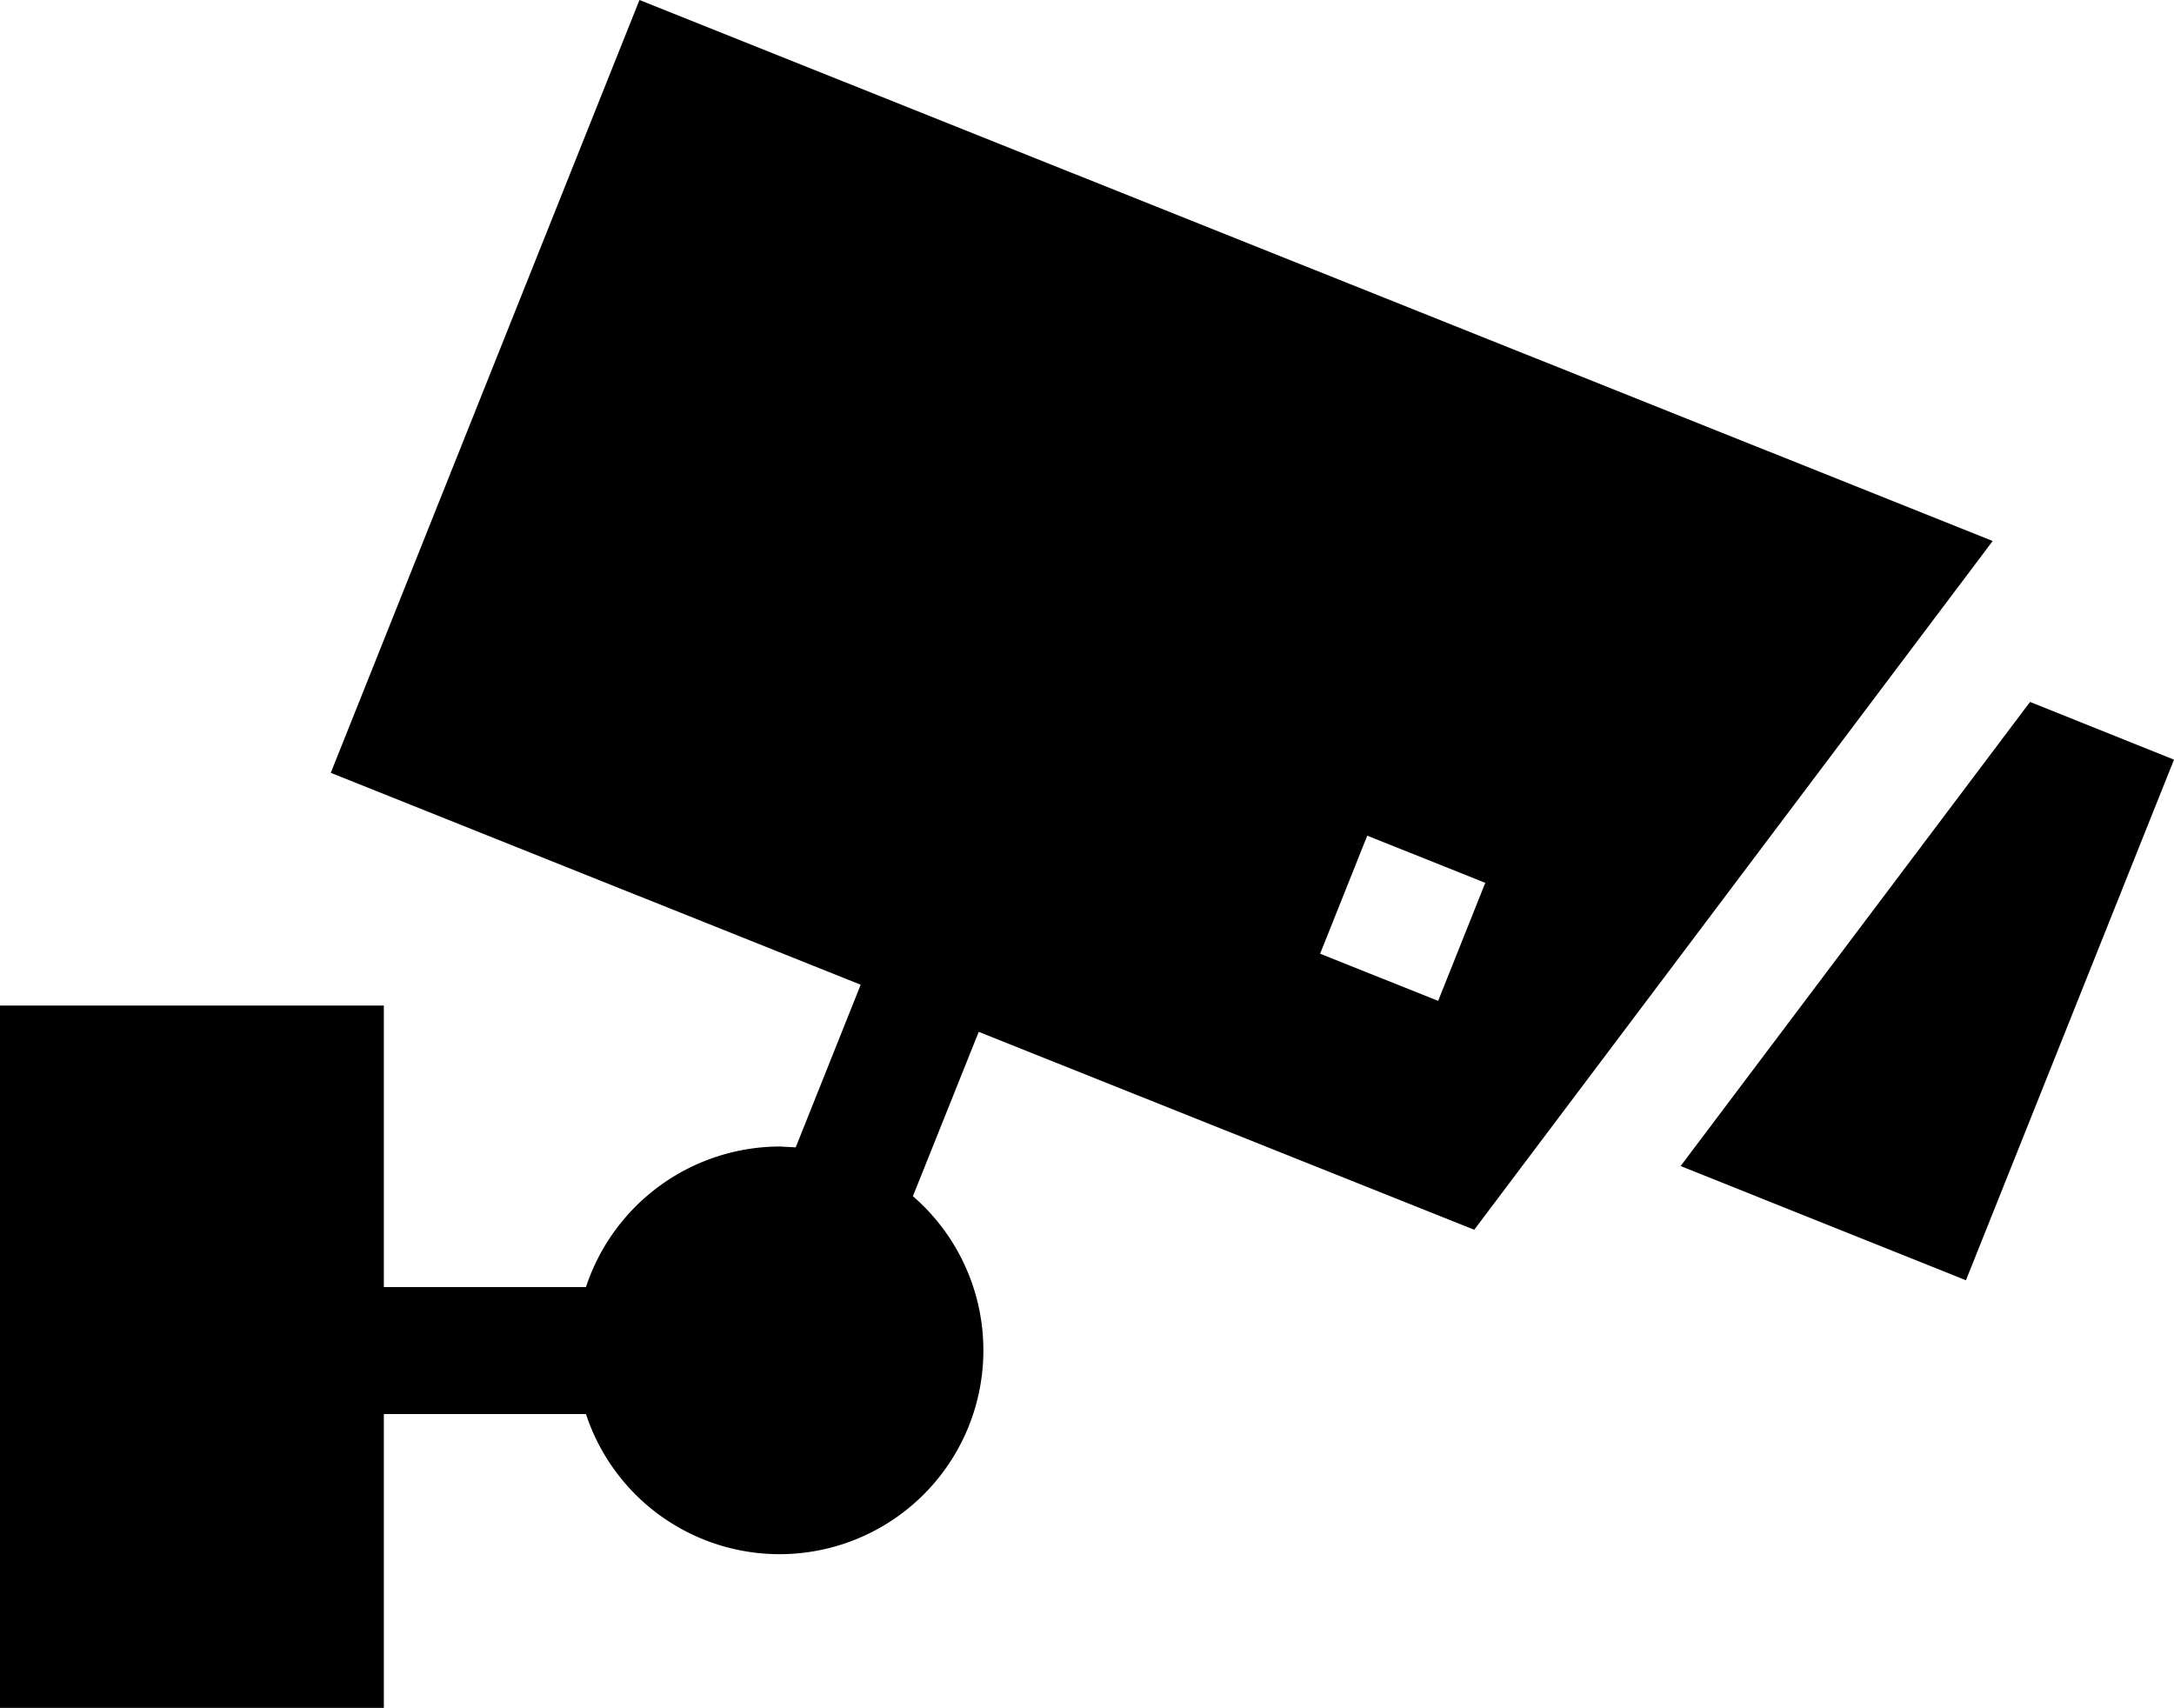 <svg id="Capa_1" data-name="Capa 1" xmlns="http://www.w3.org/2000/svg" viewBox="0 0 512 402.2">
  <title>cctv</title>
  <path d="M347.2,290.6,469.3,128.4,150.6,1,77.9,183l124.8,49.9-15.3,38.3-3.7-.2A48.2,48.2,0,0,0,138,304.1H90.4V237.8H0V403.2H90.4V334H138a48,48,0,1,0,77-51.3L230.5,244ZM322,197.8l27.8,11.1-11.1,27.8-27.8-11.1Z" transform="translate(0 -1)"/>
  <polygon points="478.1 165.3 395.8 274.6 463 301.5 512 178.9 478.1 165.3"/>
</svg>
